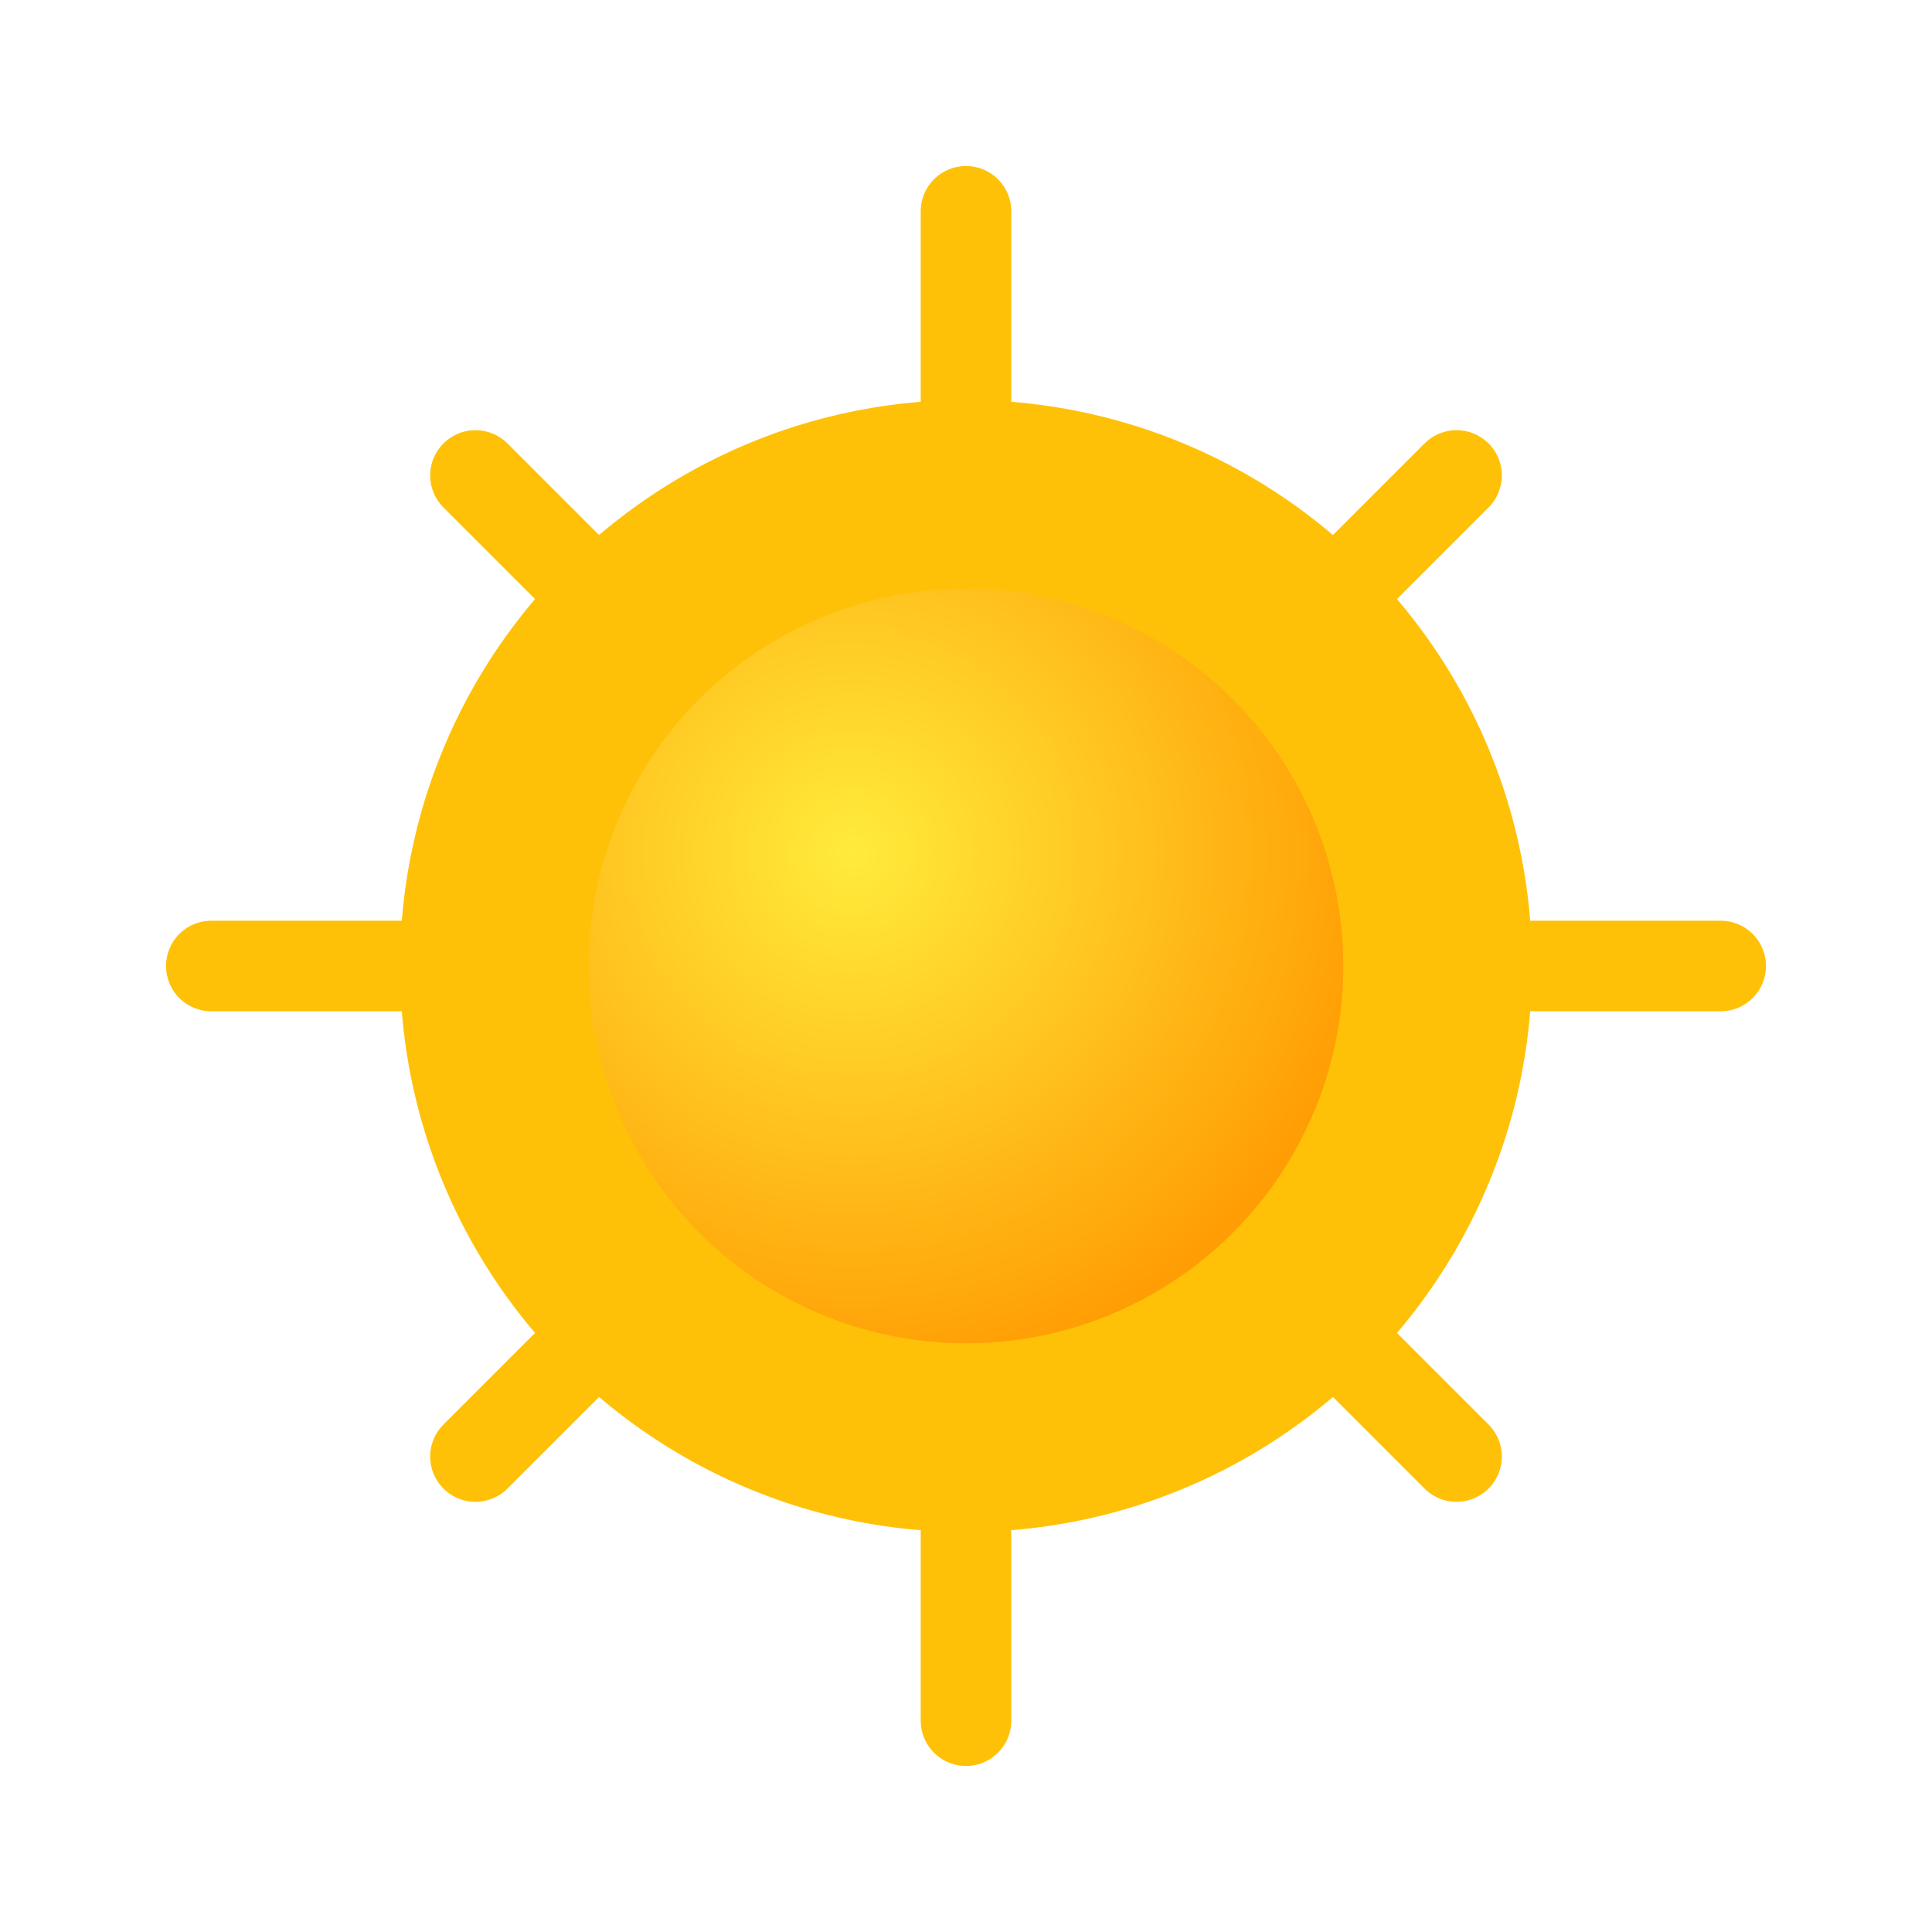<?xml version="1.0" encoding="UTF-8"?>
<svg width="512" height="512" viewBox="0 0 512 512" fill="none" xmlns="http://www.w3.org/2000/svg">
  <circle cx="256" cy="256" r="150" fill="#FFC107" />
  <g>
    <!-- Sun rays -->
    <path d="M256 56V106" stroke="#FFC107" stroke-width="24" stroke-linecap="round" />
    <path d="M256 406V456" stroke="#FFC107" stroke-width="24" stroke-linecap="round" />
    <path d="M126 126L159 159" stroke="#FFC107" stroke-width="24" stroke-linecap="round" />
    <path d="M353 353L386 386" stroke="#FFC107" stroke-width="24" stroke-linecap="round" />
    <path d="M56 256H106" stroke="#FFC107" stroke-width="24" stroke-linecap="round" />
    <path d="M406 256H456" stroke="#FFC107" stroke-width="24" stroke-linecap="round" />
    <path d="M126 386L159 353" stroke="#FFC107" stroke-width="24" stroke-linecap="round" />
    <path d="M353 159L386 126" stroke="#FFC107" stroke-width="24" stroke-linecap="round" />
  </g>
  <!-- Inner circle with gradient -->
  <circle cx="256" cy="256" r="100" fill="url(#paint0_radial)" />
  
  <defs>
    <radialGradient id="paint0_radial" cx="0" cy="0" r="1" gradientUnits="userSpaceOnUse" gradientTransform="translate(226 226) rotate(45) scale(150)">
      <stop offset="0" stop-color="#FFEB3B" />
      <stop offset="1" stop-color="#FF9800" />
    </radialGradient>
  </defs>
</svg> 